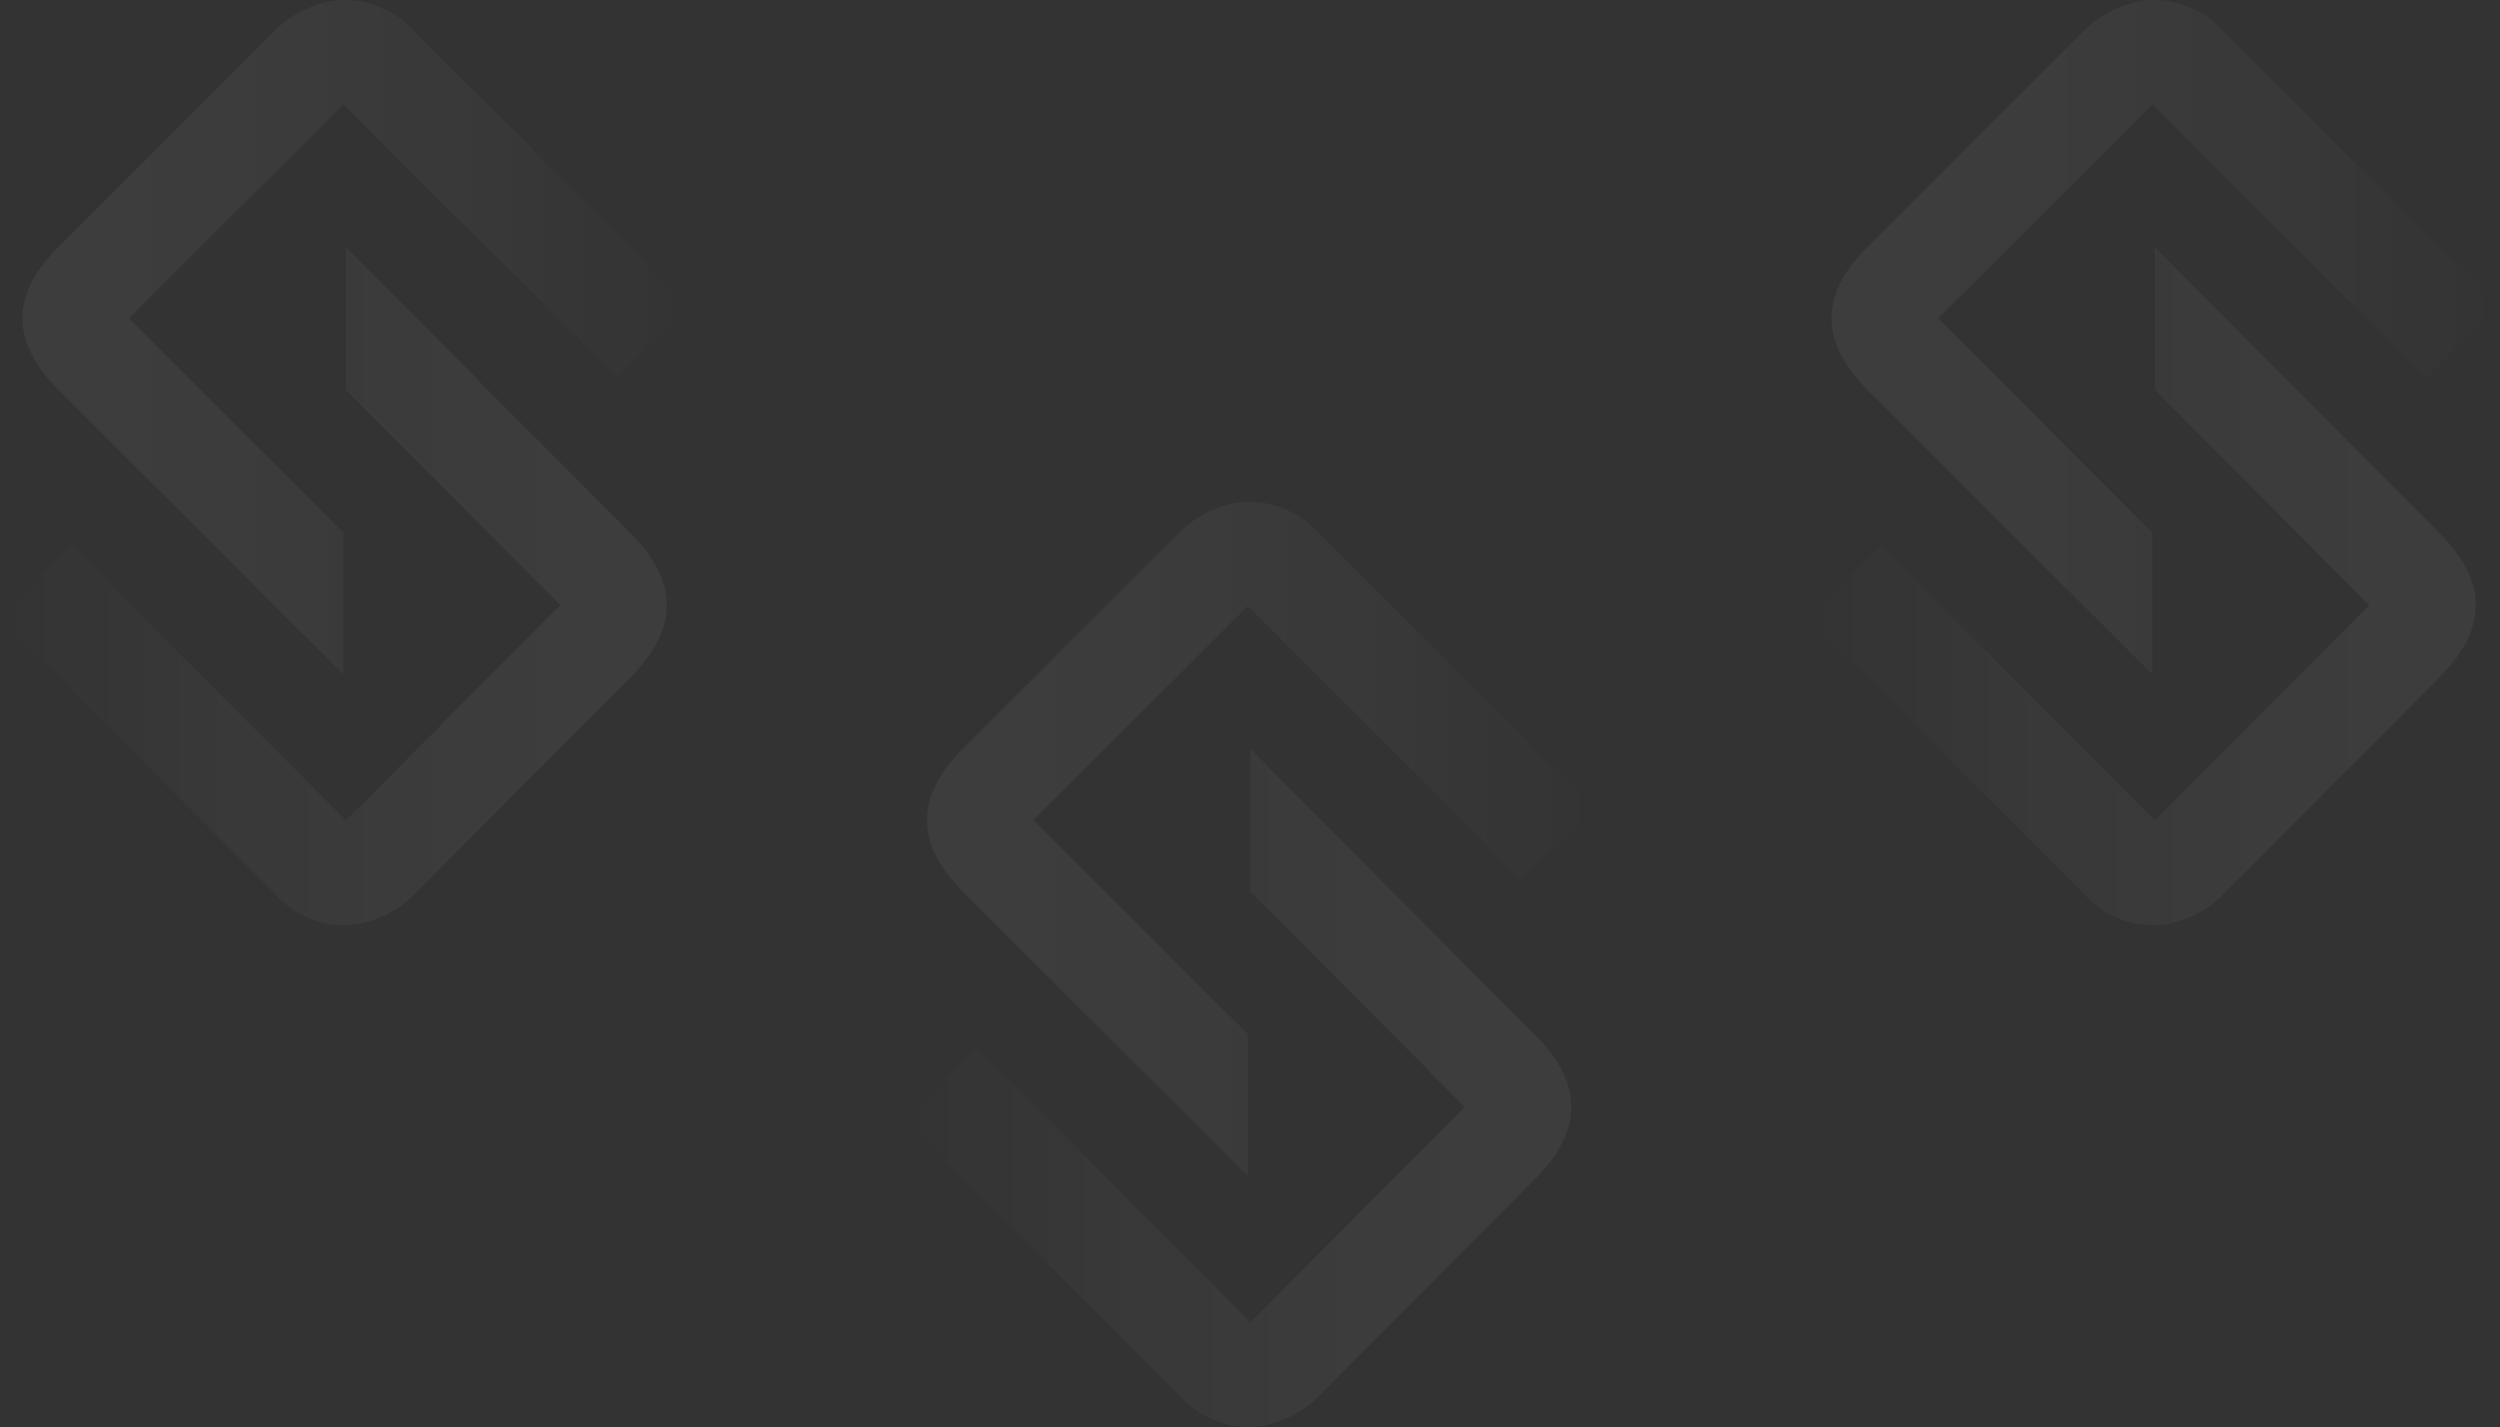 <svg width="1440" height="822" viewBox="0 0 1440 822" fill="none" xmlns="http://www.w3.org/2000/svg">
<rect x="0" y="0" width="1440" height="822" fill="#333333" stroke="none"/>
<rect width="1440" height="821.725"/>
<g opacity="0.05">
<path fill-rule="evenodd" clip-rule="evenodd" d="M199.218 472.575L41.504 314.288L0 355.943L157.714 514.23C168.339 526.56 184.027 533.474 200.297 532.975C215.404 531.808 229.515 524.977 239.891 513.897L363.572 389.683C390.882 362.274 390.882 334.865 363.572 307.54L199.218 142.421V224.564L322.733 348.611L199.218 472.575Z" fill="url(#paint0_linear)"/>
<path fill-rule="evenodd" clip-rule="evenodd" d="M197.761 60.091L355.492 217.504L397 176.079L239.269 18.666C228.56 6.405 212.953 -0.472 196.682 0.025C181.573 1.185 167.46 7.896 157.083 18.915L33.305 142.525C6.159 169.7 6.159 196.957 33.305 224.214L197.761 388.421V306.732L74.316 183.37L197.761 60.091Z" fill="url(#paint1_linear)"/>
</g>
<g opacity="0.05">
<path fill-rule="evenodd" clip-rule="evenodd" d="M1241.22 472.575L1083.5 314.288L1042 355.943L1199.71 514.23C1210.34 526.56 1226.03 533.474 1242.3 532.975C1257.4 531.808 1271.52 524.977 1281.89 513.897L1405.57 389.683C1432.88 362.274 1432.88 334.865 1405.57 307.54L1241.22 142.421V224.564L1364.73 348.611L1241.22 472.575Z" fill="url(#paint2_linear)"/>
<path fill-rule="evenodd" clip-rule="evenodd" d="M1239.76 60.091L1397.49 217.504L1439 176.079L1281.27 18.666C1270.56 6.405 1254.95 -0.472 1238.68 0.025C1223.57 1.185 1209.46 7.896 1199.08 18.915L1075.31 142.525C1048.16 169.7 1048.16 196.957 1075.31 224.214L1239.76 388.421V306.732L1116.32 183.37L1239.76 60.091Z" fill="url(#paint3_linear)"/>
</g>
<g opacity="0.05">
<path fill-rule="evenodd" clip-rule="evenodd" d="M720.218 761.575L562.504 603.288L521 644.943L678.714 803.23C689.339 815.56 705.027 822.474 721.297 821.975C736.404 820.808 750.515 813.977 760.891 802.897L884.572 678.683C911.882 651.274 911.882 623.865 884.572 596.54L720.218 431.421V513.564L843.733 637.611L720.218 761.575Z" fill="url(#paint4_linear)"/>
<path fill-rule="evenodd" clip-rule="evenodd" d="M718.761 349.091L876.492 506.504L918 465.079L760.269 307.666C749.56 295.405 733.953 288.528 717.682 289.025C702.573 290.185 688.46 296.896 678.083 307.915L554.305 431.525C527.159 458.7 527.159 485.957 554.305 513.214L718.761 677.421V595.732L595.315 472.37L718.761 349.091Z" fill="url(#paint5_linear)"/>
</g>
<defs>
<linearGradient id="paint0_linear" x1="0.498" y1="337.71" x2="384.075" y2="337.71" gradientUnits="userSpaceOnUse">
<stop stop-color="white" stop-opacity="0"/>
<stop offset="0.12" stop-color="white" stop-opacity="0.23"/>
<stop offset="0.25" stop-color="white" stop-opacity="0.43"/>
<stop offset="0.37" stop-color="white" stop-opacity="0.61"/>
<stop offset="0.5" stop-color="white" stop-opacity="0.75"/>
<stop offset="0.62" stop-color="white" stop-opacity="0.86"/>
<stop offset="0.75" stop-color="white" stop-opacity="0.94"/>
<stop offset="0.87" stop-color="white" stop-opacity="0.98"/>
<stop offset="1" stop-color="white"/>
</linearGradient>
<linearGradient id="paint1_linear" x1="12.925" y1="194.212" x2="396.543" y2="194.212" gradientUnits="userSpaceOnUse">
<stop stop-color="white"/>
<stop offset="0.13" stop-color="white" stop-opacity="0.98"/>
<stop offset="0.25" stop-color="white" stop-opacity="0.94"/>
<stop offset="0.38" stop-color="white" stop-opacity="0.86"/>
<stop offset="0.5" stop-color="white" stop-opacity="0.75"/>
<stop offset="0.63" stop-color="white" stop-opacity="0.61"/>
<stop offset="0.75" stop-color="white" stop-opacity="0.43"/>
<stop offset="0.88" stop-color="white" stop-opacity="0.23"/>
<stop offset="1" stop-color="white" stop-opacity="0"/>
</linearGradient>
<linearGradient id="paint2_linear" x1="1042.5" y1="337.71" x2="1426.08" y2="337.71" gradientUnits="userSpaceOnUse">
<stop stop-color="white" stop-opacity="0"/>
<stop offset="0.12" stop-color="white" stop-opacity="0.23"/>
<stop offset="0.25" stop-color="white" stop-opacity="0.43"/>
<stop offset="0.37" stop-color="white" stop-opacity="0.61"/>
<stop offset="0.5" stop-color="white" stop-opacity="0.75"/>
<stop offset="0.62" stop-color="white" stop-opacity="0.86"/>
<stop offset="0.75" stop-color="white" stop-opacity="0.94"/>
<stop offset="0.87" stop-color="white" stop-opacity="0.98"/>
<stop offset="1" stop-color="white"/>
</linearGradient>
<linearGradient id="paint3_linear" x1="1054.92" y1="194.212" x2="1438.54" y2="194.212" gradientUnits="userSpaceOnUse">
<stop stop-color="white"/>
<stop offset="0.13" stop-color="white" stop-opacity="0.98"/>
<stop offset="0.25" stop-color="white" stop-opacity="0.94"/>
<stop offset="0.38" stop-color="white" stop-opacity="0.86"/>
<stop offset="0.5" stop-color="white" stop-opacity="0.75"/>
<stop offset="0.63" stop-color="white" stop-opacity="0.61"/>
<stop offset="0.75" stop-color="white" stop-opacity="0.43"/>
<stop offset="0.88" stop-color="white" stop-opacity="0.23"/>
<stop offset="1" stop-color="white" stop-opacity="0"/>
</linearGradient>
<linearGradient id="paint4_linear" x1="521.498" y1="626.71" x2="905.075" y2="626.71" gradientUnits="userSpaceOnUse">
<stop stop-color="white" stop-opacity="0"/>
<stop offset="0.12" stop-color="white" stop-opacity="0.23"/>
<stop offset="0.25" stop-color="white" stop-opacity="0.43"/>
<stop offset="0.37" stop-color="white" stop-opacity="0.61"/>
<stop offset="0.5" stop-color="white" stop-opacity="0.75"/>
<stop offset="0.62" stop-color="white" stop-opacity="0.86"/>
<stop offset="0.75" stop-color="white" stop-opacity="0.94"/>
<stop offset="0.87" stop-color="white" stop-opacity="0.98"/>
<stop offset="1" stop-color="white"/>
</linearGradient>
<linearGradient id="paint5_linear" x1="533.925" y1="483.212" x2="917.543" y2="483.212" gradientUnits="userSpaceOnUse">
<stop stop-color="white"/>
<stop offset="0.13" stop-color="white" stop-opacity="0.98"/>
<stop offset="0.25" stop-color="white" stop-opacity="0.94"/>
<stop offset="0.38" stop-color="white" stop-opacity="0.86"/>
<stop offset="0.5" stop-color="white" stop-opacity="0.75"/>
<stop offset="0.63" stop-color="white" stop-opacity="0.61"/>
<stop offset="0.75" stop-color="white" stop-opacity="0.43"/>
<stop offset="0.88" stop-color="white" stop-opacity="0.23"/>
<stop offset="1" stop-color="white" stop-opacity="0"/>
</linearGradient>
</defs>
</svg>
